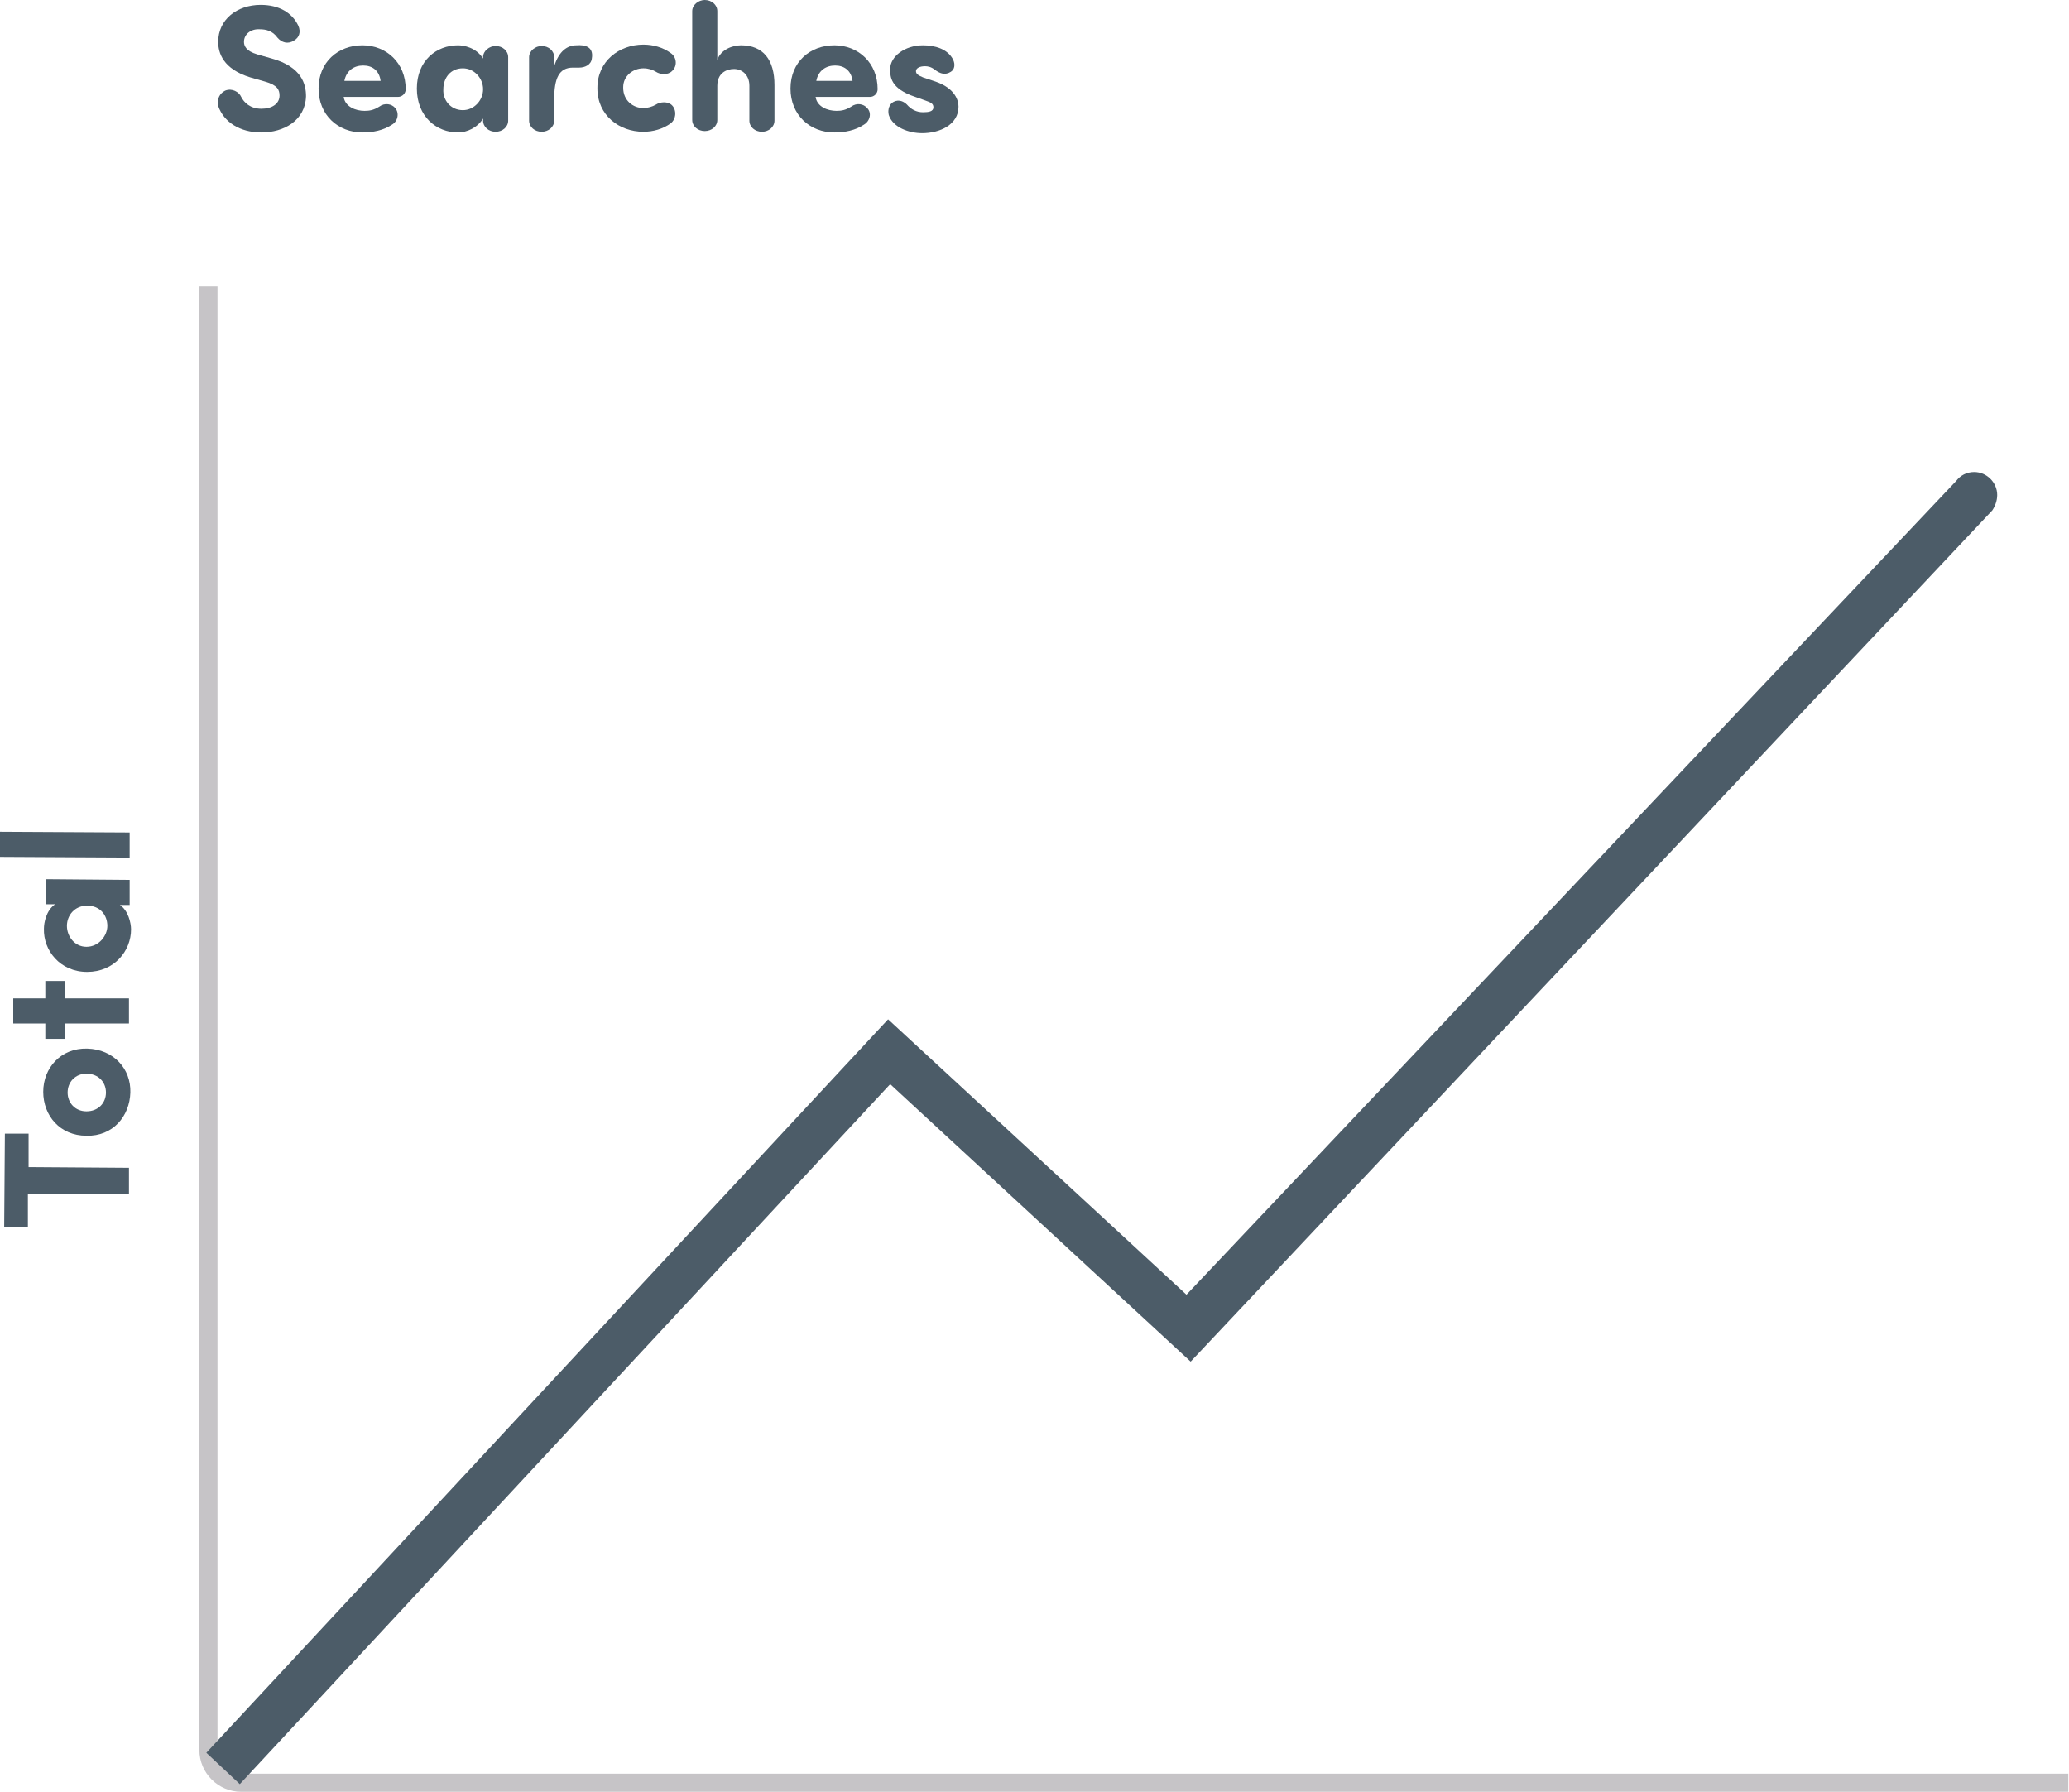 <?xml version="1.0" encoding="utf-8"?>
<!-- Generator: Adobe Illustrator 22.0.1, SVG Export Plug-In . SVG Version: 6.00 Build 0)  -->
<svg version="1.1" id="Layer_1" xmlns="http://www.w3.org/2000/svg" xmlns:xlink="http://www.w3.org/1999/xlink" x="0px" y="0px"
	 viewBox="0 0 296.8 257" style="enable-background:new 0 0 296.8 257;" xml:space="preserve">
<style type="text/css">
	.st0{fill:#C6C4C7;}
	.st1{fill:#4C5C68;}
</style>
<path class="st0" d="M296.8,257H34.6c-3.3,0-6-2.7-6-6V41.1h2.6V251c0,1.9,1.5,3.4,3.4,3.4h262.1V257z"/>
<g>
	<path class="st1" d="M32.3,13c1-0.4,2,0.2,2.3,0.9c0.4,0.8,1.3,1.7,2.9,1.7c1.5,0,2.6-0.7,2.6-1.9c0-0.8-0.3-1.5-2.1-2l-2.1-0.6
		c-3.9-1.2-4.6-3.5-4.6-5.1c0-3.2,2.7-5.3,6.1-5.3c2.6,0,4.5,1.1,5.4,3c0.4,0.9,0.1,1.7-0.6,2.1c-0.9,0.6-1.8,0.3-2.4-0.4
		c-0.7-1-1.7-1.2-2.5-1.2C36,4.1,35,4.9,35,6c0,0.5,0.2,1.3,1.9,1.8L39,8.4c4.3,1.2,4.9,3.7,4.9,5.4c-0.1,3.5-3.2,5.2-6.4,5.2
		c-3.1,0-5.4-1.5-6.2-3.8C31.1,14.2,31.5,13.4,32.3,13z"/>
	<path class="st1" d="M56.2,17.9C55,18.7,53.5,19,52,19c-3.5,0-6.3-2.5-6.3-6.3c0-3.8,2.8-6.2,6.3-6.2c3.4,0,6.2,2.5,6.2,6.3
		c0,0.6-0.5,1.1-1.1,1.1h-7.8c0.2,1.4,1.7,2,3,2c0.7,0,1.3-0.1,2.1-0.6c0.8-0.6,1.8-0.4,2.3,0.2C57.3,16.2,57.1,17.4,56.2,17.9z
		 M54.6,11.6c-0.2-1.5-1.2-2.2-2.5-2.2c-1.3,0-2.4,0.7-2.7,2.2H54.6z"/>
	<path class="st1" d="M69.3,8.2c0-0.9,0.9-1.6,1.8-1.6c1,0,1.8,0.7,1.8,1.6v9.1c0,0.9-0.8,1.6-1.8,1.6c-1,0-1.8-0.7-1.8-1.6V17
		C68.5,18.3,67,19,65.7,19c-3.1,0-5.9-2.3-5.9-6.3s2.8-6.2,5.9-6.2c0.8,0,2.6,0.3,3.6,1.9V8.2z M66.4,15.8c1.6,0,2.9-1.4,2.9-3
		c0-1.6-1.3-3-2.9-3c-1.8,0-2.8,1.4-2.8,3C63.5,14.3,64.6,15.8,66.4,15.8z"/>
	<path class="st1" d="M84.9,8.4c-0.1,0.9-1,1.3-1.8,1.3c-0.3,0-0.6,0-0.9,0c-2,0-2.7,1.5-2.7,4.6v3c0,0.9-0.8,1.6-1.8,1.6
		c-1,0-1.8-0.7-1.8-1.6V8.2c0-0.9,0.9-1.6,1.8-1.6c1,0,1.8,0.7,1.8,1.6v1.3c0.7-2.2,1.9-3,3.2-3C83.9,6.4,85.2,6.7,84.9,8.4z"/>
	<path class="st1" d="M92.3,15.5c0.6,0,1.3-0.2,1.8-0.5c0.6-0.4,1.7-0.5,2.3,0.1c0.7,0.7,0.6,2-0.2,2.6c-1.1,0.8-2.5,1.2-3.9,1.2
		c-3.5,0-6.6-2.4-6.6-6.2v-0.1c0-3.8,3.1-6.2,6.6-6.2c1.4,0,2.8,0.4,3.9,1.2c0.9,0.6,1,1.9,0.2,2.6c-0.6,0.6-1.7,0.5-2.3,0.1
		c-0.5-0.3-1.1-0.5-1.8-0.5c-1.5,0-2.9,1.1-2.9,2.7v0.1C89.4,14.4,90.8,15.5,92.3,15.5z"/>
	<path class="st1" d="M107.5,12.3c0-1.6-1.1-2.4-2.2-2.4c-1.1,0-2.4,0.6-2.4,2.4v4.9c0,0.9-0.8,1.6-1.8,1.6c-1,0-1.8-0.7-1.8-1.6
		V1.6c0-0.9,0.9-1.6,1.8-1.6c1,0,1.8,0.7,1.8,1.6v7c0.5-1.5,2.2-2.1,3.4-2.1c3.2,0,4.8,2.1,4.8,5.7v5.1c0,0.9-0.8,1.6-1.8,1.6
		c-1,0-1.8-0.7-1.8-1.6V12.3z"/>
	<path class="st1" d="M123.9,17.9c-1.2,0.8-2.7,1.1-4.2,1.1c-3.5,0-6.3-2.5-6.3-6.3c0-3.8,2.8-6.2,6.3-6.2c3.4,0,6.2,2.5,6.2,6.3
		c0,0.6-0.5,1.1-1.1,1.1h-7.8c0.2,1.4,1.7,2,3,2c0.7,0,1.3-0.1,2.1-0.6c0.8-0.6,1.8-0.4,2.3,0.2C125.1,16.2,124.8,17.4,123.9,17.9z
		 M122.3,11.6c-0.2-1.5-1.2-2.2-2.5-2.2c-1.3,0-2.4,0.7-2.7,2.2H122.3z"/>
	<path class="st1" d="M128.2,14.6c0.8-0.4,1.5,0,1.9,0.4c0.6,0.7,1.4,1.1,2.3,1.1c0.8,0,1.5-0.1,1.5-0.7c0-0.5-0.3-0.7-1.2-1
		l-1.4-0.5c-3.6-1.2-3.6-2.9-3.6-4c0-1.8,2.1-3.4,4.7-3.4c1.7,0,3.5,0.5,4.3,2c0.4,0.8,0.2,1.5-0.3,1.8c-0.8,0.5-1.5,0.3-2.3-0.3
		c-0.5-0.4-1-0.5-1.4-0.5c-0.8,0-1.3,0.3-1.3,0.7c0,0.4,0.3,0.6,1,0.9l1.8,0.6c2.9,1,3.3,2.8,3.3,3.6c0,2.6-2.7,3.8-5.2,3.8
		c-1.9,0-4.2-0.8-4.8-2.6C127.3,15.7,127.6,14.9,128.2,14.6z"/>
</g>
<g>
	<path class="st1" d="M0.6,176l0.1-13.4l3.4,0l0,4.8l14.4,0.1l0,3.8L4,171.2l0,4.8L0.6,176z"/>
	<path class="st1" d="M12.4,162.9c-3.8,0-6.2-2.9-6.2-6.3c0-3.4,2.5-6.3,6.3-6.2s6.3,2.9,6.2,6.3C18.6,160.1,16.2,163,12.4,162.9z
		 M12.4,154c-1.6,0-2.7,1.2-2.7,2.7c0,1.5,1.1,2.7,2.7,2.7c1.7,0,2.8-1.2,2.8-2.7C15.2,155.2,14.1,154,12.4,154z"/>
	<path class="st1" d="M6.5,140.7l2.8,0l0,2.5l9.2,0l0,3.6l-9.2,0l0,2.2l-2.8,0l0-2.2l-4.6,0l0-3.6l4.6,0L6.5,140.7z"/>
	<path class="st1" d="M17.2,129.8c1.2,0.8,1.6,2.6,1.6,3.5c0,3.1-2.4,6.1-6.3,6.1c-3.9,0-6.3-3.1-6.2-6.2c0-0.8,0.3-2.6,1.6-3.5
		l-1.3,0l0-3.6l12,0.1l0,3.6L17.2,129.8z M15.4,132.8c0-1.5-1-2.9-2.9-2.9c-1.8,0-2.9,1.4-2.9,2.9c0,1.5,1.1,3,2.8,3
		C14.2,135.8,15.4,134.2,15.4,132.8z"/>
	<path class="st1" d="M0,119.3l18.6,0.1l0,3.6L0,122.9L0,119.3z"/>
</g>
<path class="st1" d="M286.5,71c0-1.8-1.5-3.3-3.3-3.3c-1.1,0-2,0.5-2.6,1.3l0,0L170.2,185.7l-42.8-39.5L29.6,251.4l4.8,4.5
	l93.3-100.4l43.1,39.8L285.8,73.2l0,0C286.2,72.6,286.5,71.8,286.5,71z"/>
</svg>
